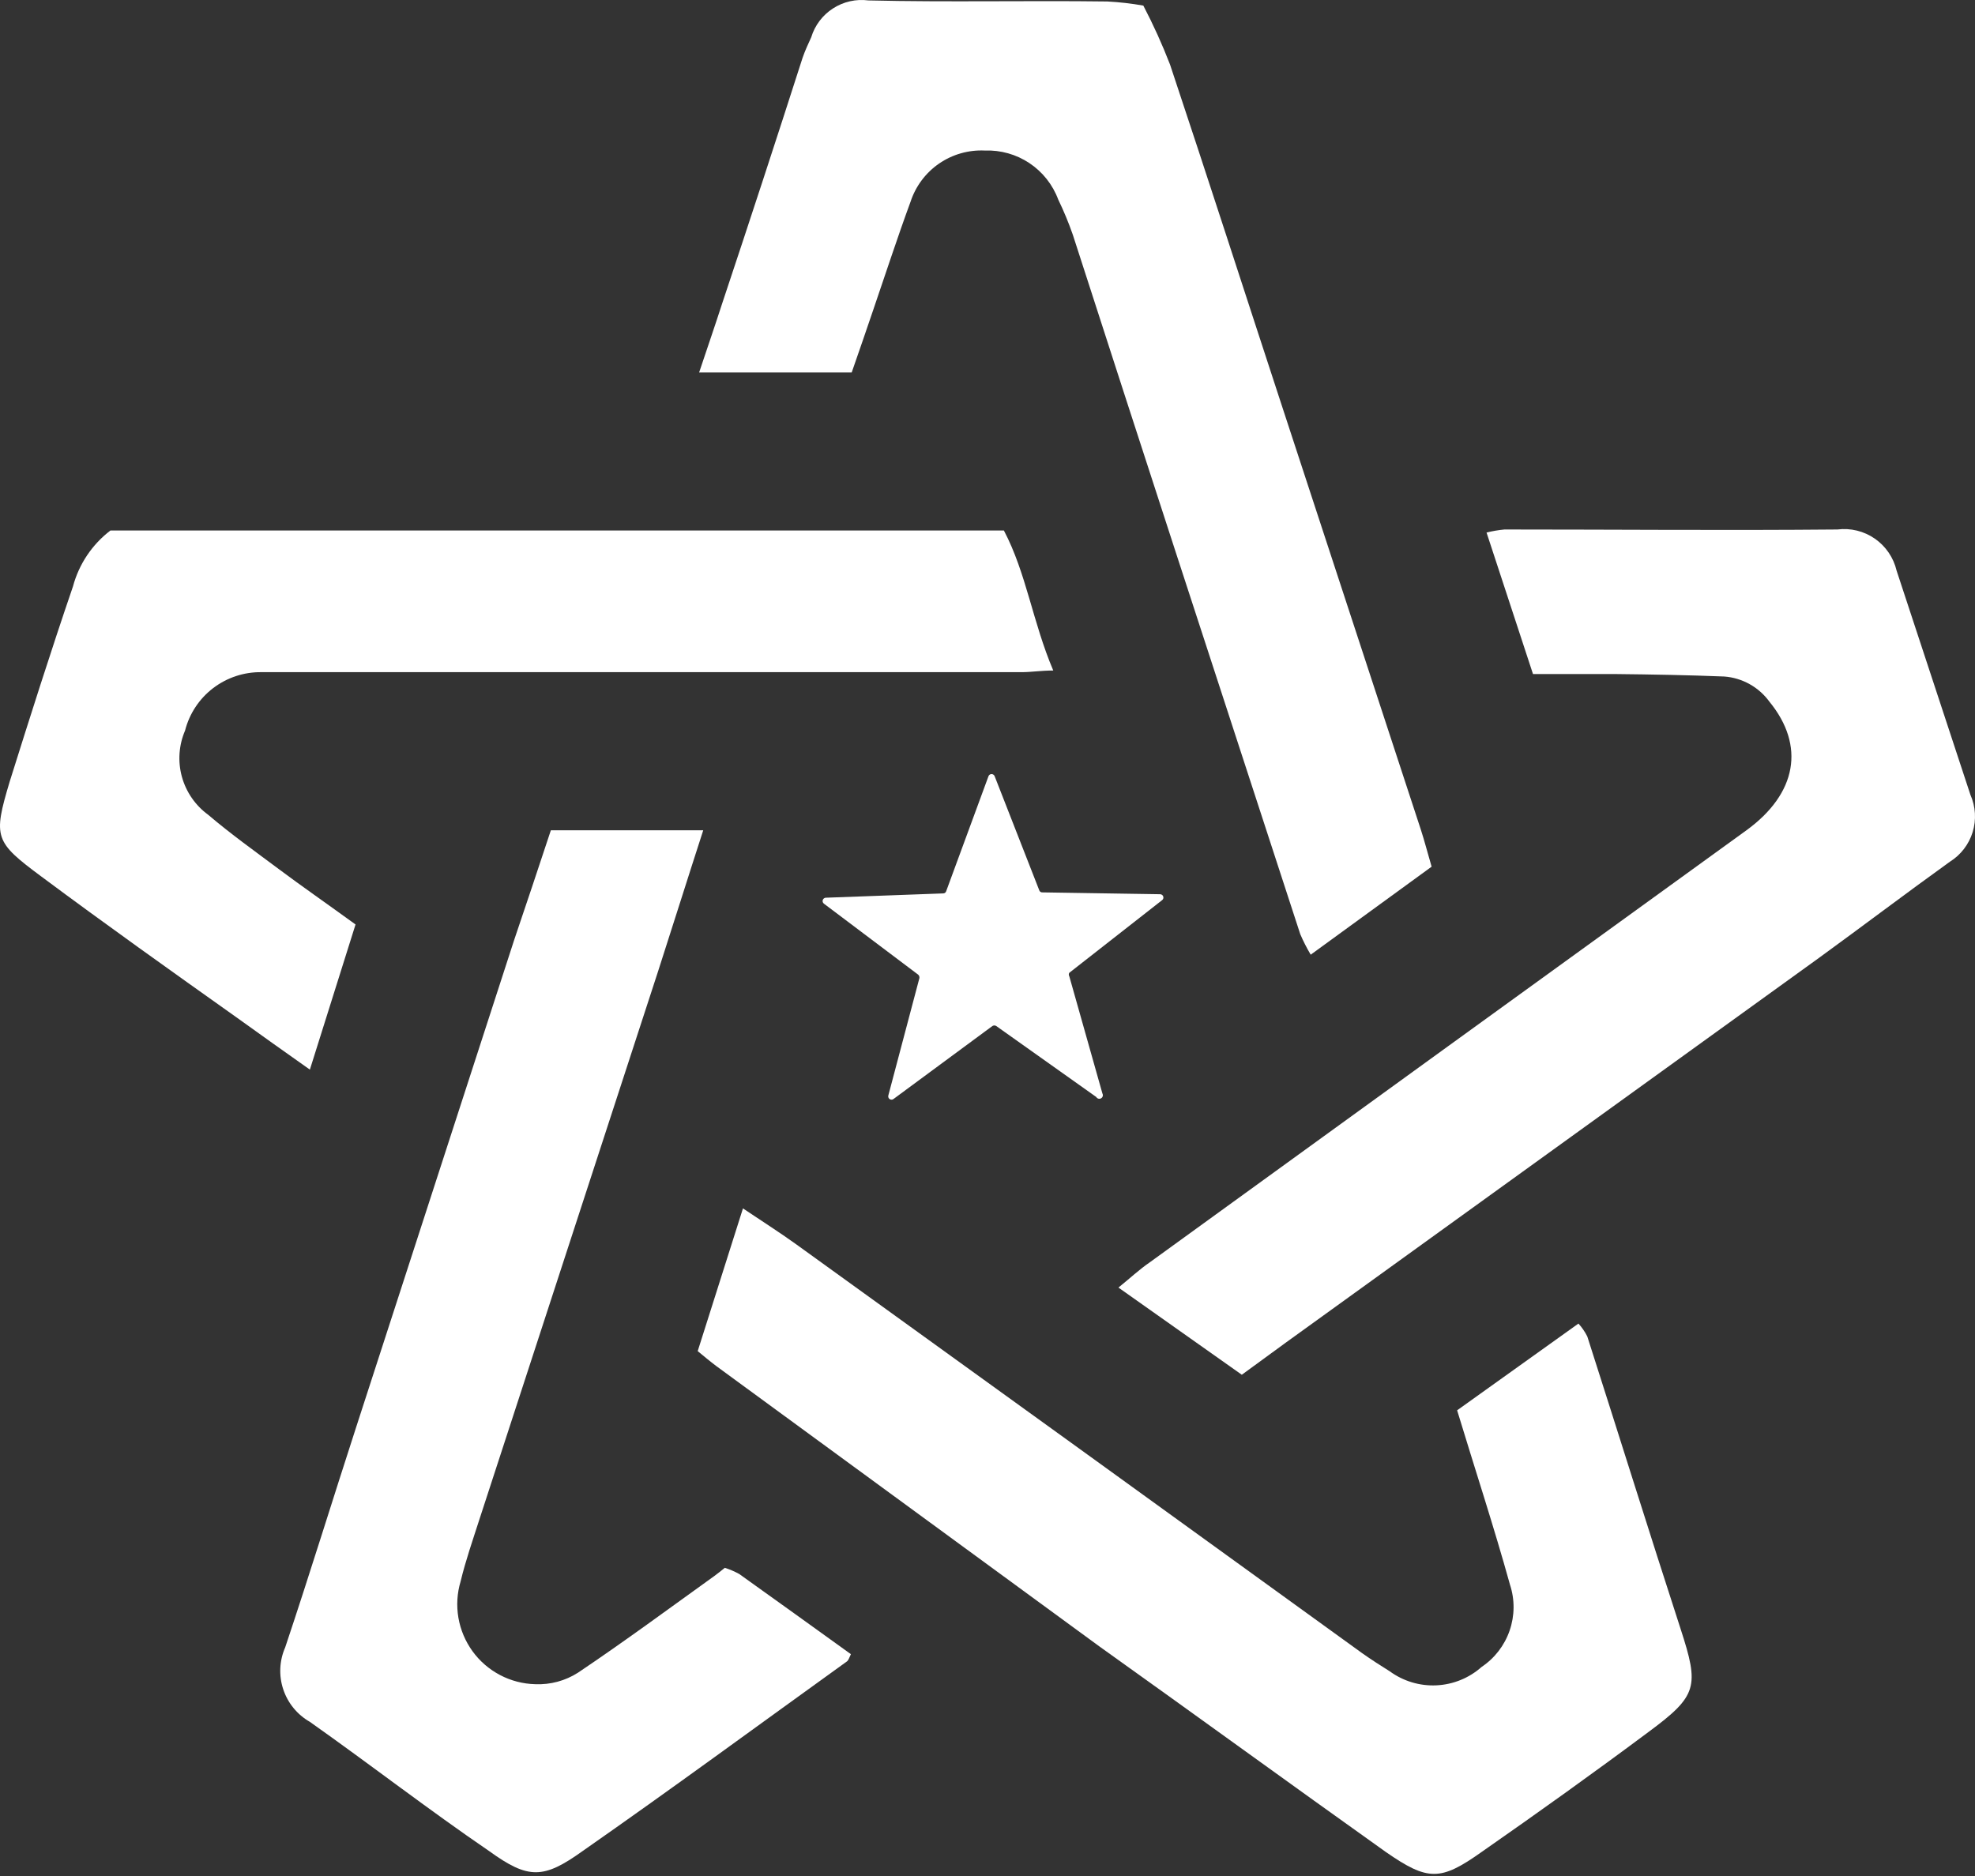 <svg width="60" height="57" viewBox="0 0 60 57" fill="none" xmlns="http://www.w3.org/2000/svg">
<rect x="0" y="0" width="60" height="57" fill="#333333" stroke="none"/>
<path d="M33.303 33.33L30.267 31.175C30.25 31.163 30.229 31.157 30.208 31.157C30.187 31.157 30.166 31.163 30.148 31.175L27.143 33.393C27.127 33.405 27.107 33.412 27.086 33.412C27.065 33.413 27.045 33.407 27.028 33.395C27.011 33.383 26.997 33.367 26.99 33.347C26.983 33.328 26.982 33.306 26.987 33.286L27.931 29.719C27.934 29.7 27.933 29.68 27.926 29.661C27.92 29.642 27.908 29.626 27.893 29.613L25.032 27.458C25.015 27.445 25.002 27.428 24.995 27.408C24.989 27.388 24.988 27.367 24.995 27.347C25.001 27.327 25.013 27.309 25.03 27.297C25.047 27.284 25.067 27.277 25.088 27.276L28.655 27.145C28.675 27.145 28.693 27.139 28.709 27.128C28.725 27.117 28.736 27.101 28.743 27.083L30.03 23.584C30.037 23.565 30.05 23.549 30.066 23.537C30.083 23.526 30.103 23.519 30.123 23.519C30.144 23.519 30.164 23.526 30.18 23.537C30.197 23.549 30.21 23.565 30.217 23.584L31.573 27.052C31.579 27.07 31.591 27.085 31.607 27.097C31.622 27.108 31.641 27.114 31.66 27.114L35.24 27.17C35.261 27.169 35.283 27.175 35.301 27.188C35.318 27.2 35.332 27.217 35.339 27.238C35.346 27.258 35.346 27.28 35.34 27.301C35.333 27.321 35.32 27.339 35.302 27.352L32.485 29.557C32.475 29.573 32.47 29.591 32.47 29.61C32.47 29.629 32.475 29.647 32.485 29.663L33.491 33.224C33.505 33.249 33.508 33.278 33.501 33.306C33.493 33.333 33.475 33.357 33.45 33.371C33.425 33.385 33.396 33.389 33.368 33.381C33.341 33.373 33.317 33.355 33.303 33.33Z" fill="white"/>
<path d="M37.726 41.77L33.978 39.121C34.328 38.84 34.603 38.578 34.94 38.347C40.979 33.969 47.018 29.596 53.057 25.227C54.594 24.109 54.844 22.654 53.757 21.323C53.597 21.103 53.392 20.92 53.154 20.787C52.917 20.655 52.654 20.575 52.383 20.555C51.277 20.511 50.171 20.492 49.071 20.48C48.253 20.48 47.428 20.48 46.572 20.48L45.161 16.181C45.339 16.136 45.521 16.105 45.704 16.088C49.071 16.088 52.445 16.119 55.819 16.088C56.22 16.037 56.626 16.136 56.958 16.367C57.29 16.598 57.525 16.943 57.618 17.337C58.361 19.605 59.117 21.879 59.86 24.147C60.019 24.504 60.043 24.907 59.929 25.282C59.814 25.656 59.568 25.976 59.236 26.183C57.899 27.145 56.587 28.139 55.256 29.107L39.069 40.789L37.726 41.77Z" fill="white"/>
<path d="M21.196 41.052L22.571 36.716C23.139 37.097 23.67 37.435 24.183 37.803C29.918 41.939 35.65 46.081 41.381 50.229C41.656 50.423 41.937 50.604 42.218 50.779C42.629 51.08 43.13 51.231 43.638 51.207C44.146 51.183 44.631 50.986 45.011 50.648C45.408 50.382 45.707 49.994 45.862 49.543C46.018 49.092 46.022 48.602 45.873 48.149C45.386 46.393 44.817 44.663 44.267 42.851L47.953 40.215C48.06 40.333 48.151 40.465 48.222 40.608C49.172 43.569 50.096 46.537 51.058 49.498C51.627 51.247 51.571 51.522 50.084 52.622C48.409 53.871 46.723 55.077 45.011 56.27C43.761 57.157 43.38 57.157 42.1 56.27C39.188 54.196 36.296 52.091 33.397 50.023L21.771 41.514C21.571 41.364 21.378 41.202 21.196 41.052Z" fill="white"/>
<path d="M25.875 11.315H21.24C21.49 10.565 21.721 9.897 21.939 9.222C22.772 6.723 23.587 4.235 24.382 1.756C24.457 1.538 24.557 1.325 24.645 1.132C24.755 0.77 24.99 0.459 25.308 0.255C25.626 0.05 26.006 -0.036 26.381 0.013C28.799 0.07 31.235 0.013 33.641 0.045C34.007 0.064 34.372 0.106 34.734 0.17C35.038 0.752 35.309 1.35 35.546 1.963C36.702 5.43 37.82 8.903 38.957 12.371L43.161 25.196C43.28 25.559 43.374 25.933 43.492 26.333L39.819 29.007C39.7 28.806 39.593 28.597 39.501 28.382C38.251 24.551 37.002 20.717 35.752 16.881C34.694 13.633 33.641 10.382 32.591 7.129C32.464 6.765 32.316 6.408 32.148 6.061C31.98 5.61 31.674 5.223 31.273 4.956C30.873 4.689 30.398 4.556 29.917 4.574C29.423 4.551 28.935 4.69 28.527 4.971C28.12 5.252 27.816 5.659 27.662 6.13C27.262 7.217 26.906 8.316 26.531 9.409C26.319 10.04 26.1 10.665 25.875 11.315Z" fill="white"/>
<path d="M16.735 25.227H21.364C20.89 26.689 20.44 28.126 19.99 29.519L14.561 46.175C14.361 46.799 14.143 47.424 13.993 48.049C13.886 48.406 13.863 48.784 13.926 49.152C13.989 49.52 14.136 49.868 14.355 50.171C14.574 50.473 14.86 50.72 15.191 50.894C15.521 51.068 15.887 51.163 16.26 51.172C16.719 51.192 17.173 51.07 17.56 50.822C18.965 49.879 20.334 48.867 21.708 47.88C21.814 47.805 21.908 47.724 22.02 47.636C22.172 47.685 22.318 47.748 22.458 47.824C23.588 48.63 24.713 49.442 25.85 50.26C25.8 50.36 25.781 50.441 25.731 50.479C23.058 52.403 20.39 54.365 17.704 56.239C16.51 57.095 16.054 57.107 14.855 56.239C13.024 54.989 11.244 53.609 9.413 52.316C9.031 52.098 8.743 51.746 8.605 51.329C8.466 50.911 8.487 50.457 8.664 50.054C9.413 47.818 10.107 45.556 10.838 43.307C12.429 38.397 14.022 33.484 15.617 28.57C15.979 27.501 16.354 26.383 16.735 25.227Z" fill="white"/>
<path d="M10.801 28.089L9.414 32.499C8.62 31.937 7.896 31.425 7.177 30.906C5.197 29.501 3.204 28.082 1.249 26.627C-0.163 25.577 -0.213 25.446 0.293 23.753C0.917 21.767 1.542 19.792 2.217 17.818C2.398 17.142 2.798 16.544 3.354 16.119H30.498C31.179 17.412 31.373 18.905 31.998 20.373C31.623 20.373 31.329 20.423 31.035 20.423H9.489H7.946C7.415 20.415 6.898 20.586 6.476 20.907C6.054 21.229 5.753 21.684 5.622 22.198C5.432 22.641 5.398 23.136 5.526 23.602C5.655 24.067 5.937 24.475 6.328 24.759C7.009 25.34 7.746 25.865 8.464 26.402C9.183 26.939 9.932 27.458 10.801 28.089Z" fill="white"/>
</svg>

